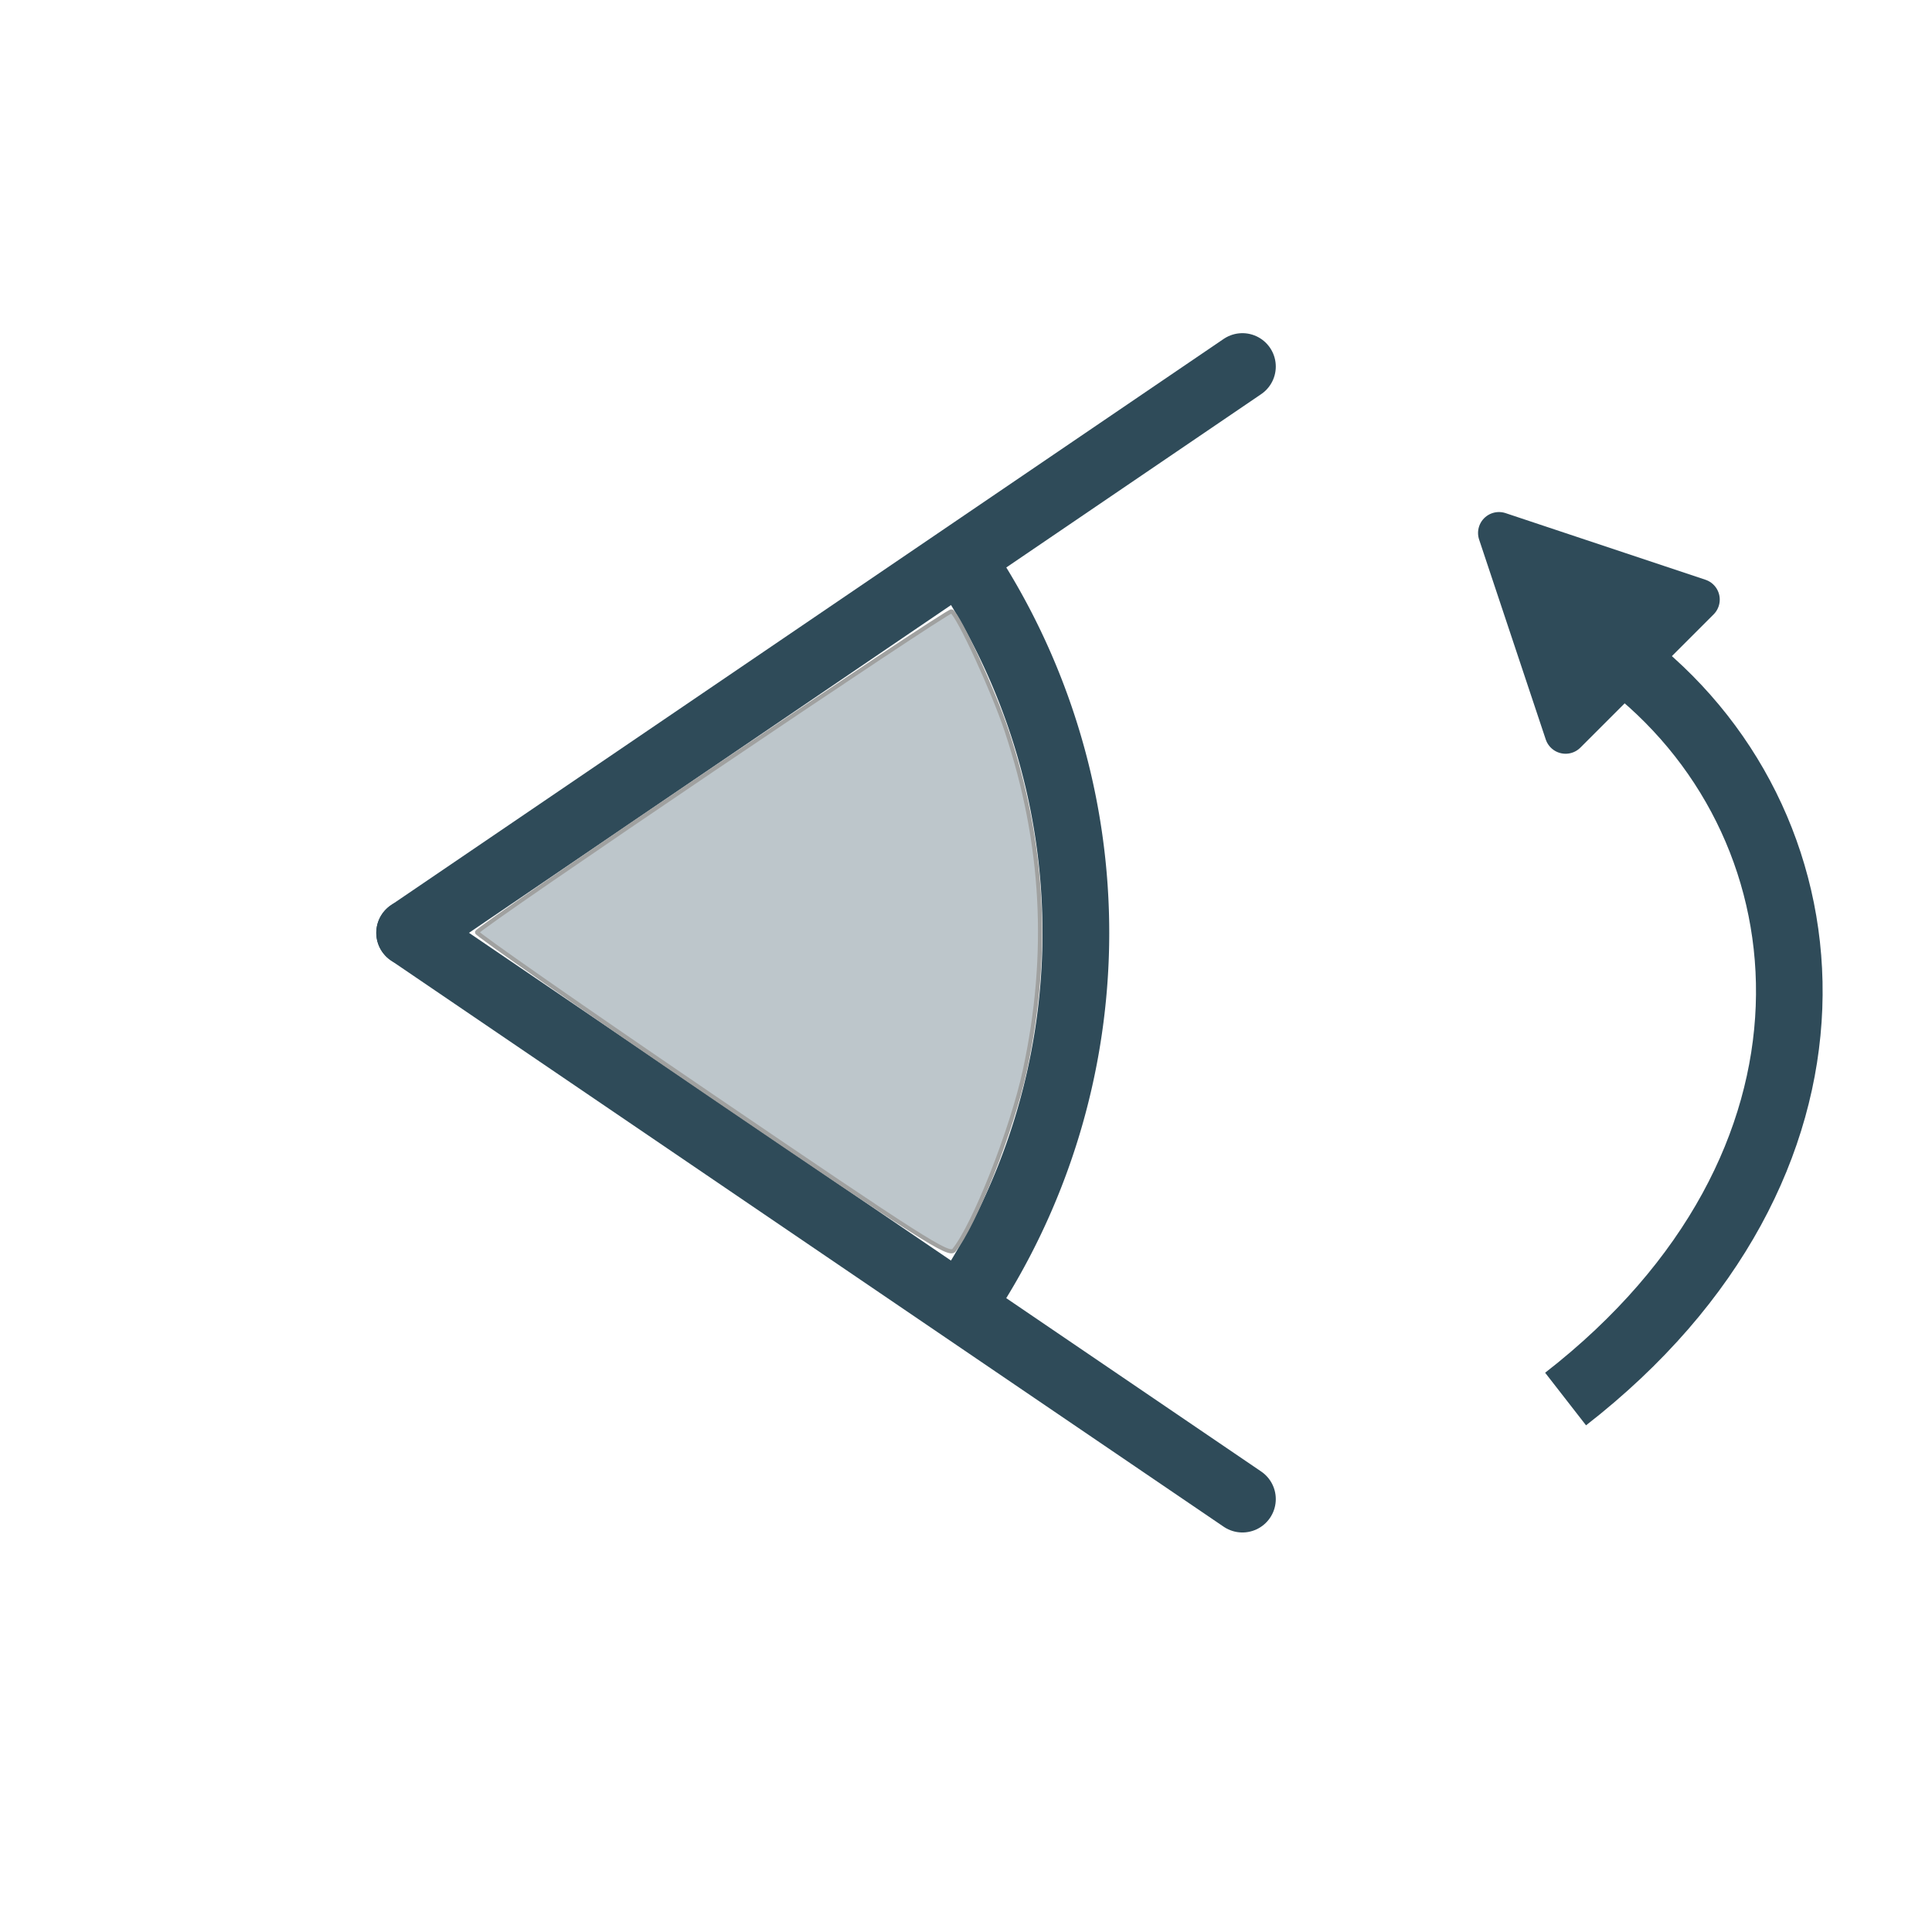 <?xml version="1.0" encoding="UTF-8" standalone="no"?>
<!-- Created with Inkscape (http://www.inkscape.org/) -->

<svg
   xmlns:dc="http://purl.org/dc/elements/1.1/"
   xmlns:cc="http://creativecommons.org/ns#"
   xmlns:rdf="http://www.w3.org/1999/02/22-rdf-syntax-ns#"
   xmlns:svg="http://www.w3.org/2000/svg"
   xmlns="http://www.w3.org/2000/svg"
   xmlns:sodipodi="http://sodipodi.sourceforge.net/DTD/sodipodi-0.dtd"
   xmlns:inkscape="http://www.inkscape.org/namespaces/inkscape"
   width="29"
   height="29"
   id="svg2992"
   version="1.1"
   inkscape:version="0.92.3 (2405546, 2018-03-11)"
   sodipodi:docname="angle.svg"
   inkscape:export-filename="C:\projects\GRAPH\resources-graph\icons\circle2.png"
   inkscape:export-xdpi="90"
   inkscape:export-ydpi="90">
  <defs
     id="defs2994">
    <pattern
       y="0"
       x="0"
       height="6"
       width="6"
       patternUnits="userSpaceOnUse"
       id="EMFhbasepattern" />
  </defs>
  <sodipodi:namedview
     id="base"
     pagecolor="#ffffff"
     bordercolor="#666666"
     borderopacity="1.0"
     inkscape:pageopacity="0.0"
     inkscape:pageshadow="2"
     inkscape:zoom="64"
     inkscape:cx="19.78595"
     inkscape:cy="15.21445"
     inkscape:document-units="px"
     inkscape:current-layer="layer1"
     showgrid="true"
     inkscape:snap-nodes="true"
     guidetolerance="10000"
     objecttolerance="10000"
     inkscape:object-nodes="true"
     inkscape:window-width="2560"
     inkscape:window-height="1387"
     inkscape:window-x="-8"
     inkscape:window-y="-8"
     inkscape:window-maximized="1"
     inkscape:snap-grids="true"
     showguides="true">
    <inkscape:grid
       type="xygrid"
       id="grid3000"
       empspacing="1"
       visible="true"
       enabled="true"
       snapvisiblegridlinesonly="true"
       spacingx="0.5"
       spacingy="0.5"
       dotted="false"
       originx="0"
       originy="0" />
  </sodipodi:namedview>
  <g
     inkscape:label="Capa 1"
     inkscape:groupmode="layer"
     id="layer1"
     transform="translate(0,-1023.362)">
    <path
       style="color:#000000;clip-rule:nonzero;display:inline;overflow:visible;visibility:visible;opacity:1;isolation:auto;mix-blend-mode:normal;color-interpolation:sRGB;color-interpolation-filters:linearRGB;solid-color:#000000;solid-opacity:1;fill:none;fill-opacity:1;fill-rule:nonzero;stroke:#2f4b59;stroke-width:1.002;stroke-linecap:round;stroke-linejoin:miter;stroke-miterlimit:4;stroke-dasharray:none;stroke-dashoffset:0;stroke-opacity:1;color-rendering:auto;image-rendering:auto;shape-rendering:auto;text-rendering:auto;enable-background:accumulate"
       id="path4137"
       sodipodi:type="arc"
       sodipodi:cx="6.1492701"
       sodipodi:cy="1037.3635"
       sodipodi:rx="10"
       sodipodi:ry="9.9999828"
       sodipodi:start="5.7006544"
       sodipodi:end="0.59207448"
       d="m 14.5,1031.862 a 10,10 0 0 1 -0.053,11.082"
       sodipodi:open="true" />
    <circle
       style="fill:#6793a9;fill-opacity:1;fill-rule:nonzero;stroke:none"
       id="path2984-1-7"
       cx="52.551"
       cy="1033.987"
       r="2.5" />
    <path
       id="path937"
       d="m 6.149,1037.364 12.5,-8.5"
       style="fill:none;stroke:#2f4b59;stroke-width:1.002;stroke-linecap:round;stroke-linejoin:miter;stroke-miterlimit:4;stroke-dasharray:none;stroke-opacity:1"
       inkscape:connector-curvature="0"
       sodipodi:nodetypes="cc" />
    <path
       id="path937-6"
       d="m 6.149,1037.364 12.5,8.5"
       style="fill:none;stroke:#2f4b59;stroke-width:1.002;stroke-linecap:round;stroke-linejoin:miter;stroke-miterlimit:4;stroke-dasharray:none;stroke-opacity:1"
       inkscape:connector-curvature="0"
       sodipodi:nodetypes="cc" />
    <circle
       style="fill:#6793a9;fill-opacity:1;fill-rule:nonzero;stroke:none"
       id="path2984-1"
       cx="44.198"
       cy="1026.391"
       r="2.5" />
    <path
       style="fill:#2f4b59;fill-opacity:0.314;stroke:#a0a1a0;stroke-width:0.062;stroke-opacity:1"
       d="m 10.69,1039.817 c -1.95,-1.328 -3.539,-2.435 -3.531,-2.461 0.026,-0.083 7.075,-4.849 7.125,-4.818 0.108,0.066 0.628,1.196 0.826,1.793 0.561,1.688 0.65,3.349 0.274,5.096 -0.192,0.891 -0.757,2.325 -1.065,2.702 -0.074,0.091 -0.464,-0.158 -3.629,-2.312 z"
       id="path1405"
       inkscape:connector-curvature="0" />
    <path
       style="fill:none;stroke:#2f4b59;stroke-width:1px;stroke-linecap:butt;stroke-linejoin:miter;stroke-opacity:1"
       d="m 23.5,1044.362 c 4.5,-3.5 4.11,-8.513 1,-11"
       id="path3797"
       inkscape:connector-curvature="0"
       sodipodi:nodetypes="cc" />
    <path
       style="fill:#2f4b59;fill-opacity:1;stroke:#2f4b59;stroke-width:0.628px;stroke-linecap:butt;stroke-linejoin:round;stroke-opacity:1"
       d="m 24.5,1033.362 1,-1 -3,-1 1,3 z"
       id="path844"
       inkscape:connector-curvature="0"
       sodipodi:nodetypes="ccccc" />
  </g>
</svg>
